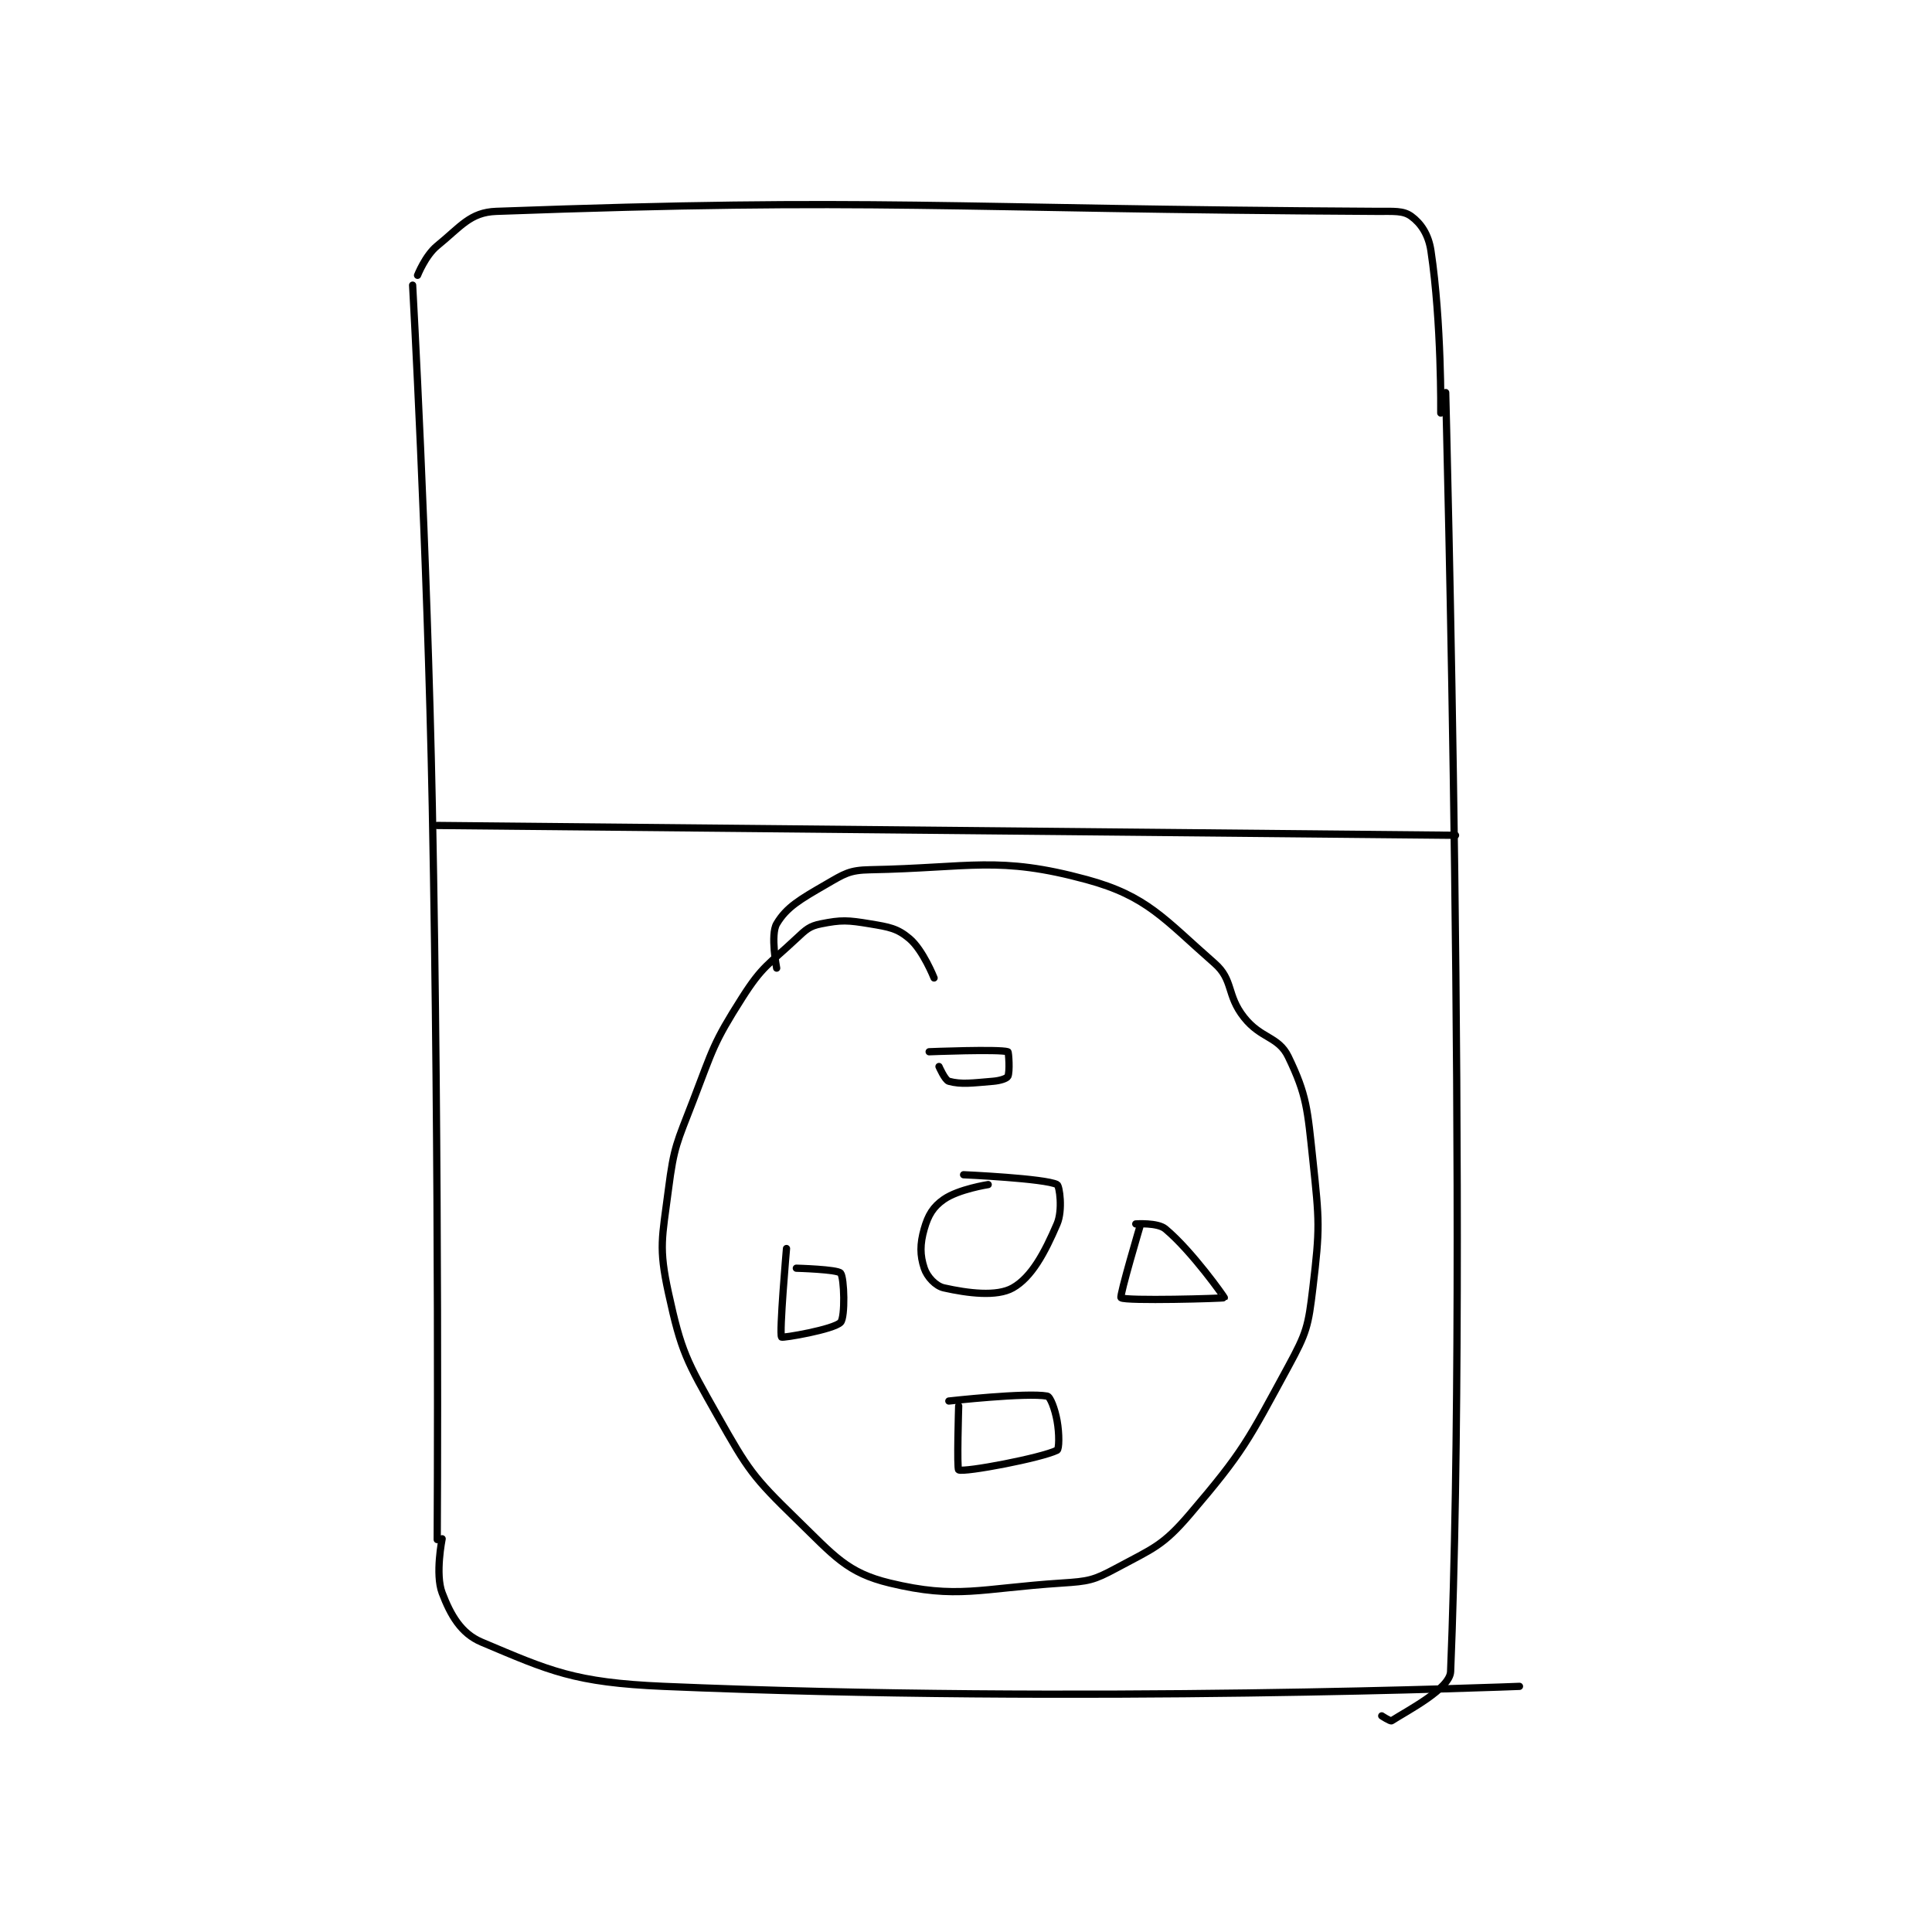 <?xml version="1.0" encoding="utf-8"?>
<!DOCTYPE svg PUBLIC "-//W3C//DTD SVG 1.1//EN" "http://www.w3.org/Graphics/SVG/1.1/DTD/svg11.dtd">
<svg viewBox="0 0 800 800" preserveAspectRatio="xMinYMin meet" xmlns="http://www.w3.org/2000/svg" version="1.1">
<g fill="none" stroke="black" stroke-linecap="round" stroke-linejoin="round" stroke-width="1.473">
<g transform="translate(170.859,87.52) scale(2.037) translate(-172.5,-72.833)">
<path id="0" d="M172.5 87.833 C172.5 87.833 175.461 140.84 176.5 193.833 C177.96 268.279 177.5 342.833 177.5 342.833 "/>
<path id="1" d="M173.5 85.833 C173.5 85.833 175.092 81.79 177.5 79.833 C182.299 75.934 184.185 73.028 189.5 72.833 C267.119 69.989 279.9 72.357 368.5 72.833 C371.967 72.852 373.854 72.636 375.5 73.833 C377.436 75.241 378.999 77.491 379.5 80.833 C381.697 95.478 381.5 113.833 381.5 113.833 "/>
<path id="2" d="M178.5 342.667 C178.5 342.667 177.049 349.858 178.5 353.667 C180.221 358.184 182.338 361.909 186.5 363.667 C200.393 369.533 205.367 371.893 223.5 372.667 C307.899 376.267 397.5 372.667 397.5 372.667 "/>
<path id="3" d="M382.5 109.667 C382.5 109.667 387.043 282.708 383.5 369.667 C383.357 373.175 374.699 377.611 371.5 379.667 C371.264 379.818 369.5 378.667 369.5 378.667 "/>
<path id="4" d="M278.5 228.667 C278.5 228.667 276.259 223.001 273.5 220.667 C271.029 218.576 269.376 218.313 265.5 217.667 C260.94 216.907 259.647 216.837 255.5 217.667 C253.178 218.131 252.494 218.797 250.5 220.667 C244.821 225.991 243.616 226.199 239.5 232.667 C233.572 241.982 233.6 243.006 229.5 253.667 C226.212 262.215 225.633 262.828 224.5 271.667 C223.224 281.623 222.474 283.345 224.5 292.667 C227.122 304.729 228.172 306.47 234.5 317.667 C240.703 328.641 241.605 330.026 250.5 338.667 C258.229 346.175 260.789 349.57 269.5 351.667 C283.278 354.984 287.683 352.763 304.5 351.667 C309.879 351.316 310.929 351.128 315.5 348.667 C323.08 344.585 324.974 344.14 330.5 337.667 C341.428 324.865 342.269 322.812 350.5 307.667 C354.27 300.731 354.57 299.48 355.5 291.667 C356.957 279.425 356.831 278.174 355.5 265.667 C354.398 255.309 354.293 252.524 350.5 244.667 C348.5 240.524 344.96 241.05 341.5 236.667 C337.895 232.101 339.415 229.092 335.5 225.667 C325.259 216.706 321.843 212.017 309.5 208.667 C291.541 203.792 286.033 206.279 265.5 206.667 C261.27 206.746 260.277 207.48 256.5 209.667 C251.353 212.646 248.502 214.264 246.5 217.667 C245.202 219.873 246.5 226.667 246.5 226.667 "/>
<path id="5" d="M177.5 197.667 L384.5 199.667 "/>
<path id="6" d="M277.5 243.667 C277.5 243.667 291.678 243.097 293.5 243.667 C293.678 243.722 293.933 247.8 293.5 248.667 C293.283 249.1 291.954 249.546 290.5 249.667 C286.257 250.02 284.031 250.357 281.5 249.667 C280.707 249.451 279.5 246.667 279.5 246.667 "/>
<path id="7" d="M248.5 283.667 C248.5 283.667 246.99 300.971 247.5 301.667 C247.671 301.9 258.146 300.134 259.5 298.667 C260.462 297.625 260.255 289.59 259.5 288.667 C258.868 287.894 250.5 287.667 250.5 287.667 "/>
<path id="8" d="M320.5 278.667 C320.5 278.667 316.142 293.351 316.5 293.667 C317.313 294.384 337.406 293.812 337.5 293.667 C337.544 293.599 330.95 284.208 325.5 279.667 C323.926 278.355 319.5 278.667 319.5 278.667 "/>
<path id="9" d="M283.5 315.667 C283.5 315.667 283.107 328.49 283.5 328.667 C284.723 329.217 300.353 326.24 303.5 324.667 C303.929 324.452 303.991 321.367 303.5 318.667 C303.061 316.253 302.118 313.779 301.5 313.667 C297.293 312.902 281.5 314.667 281.5 314.667 "/>
<path id="10" d="M289.5 270.667 C289.5 270.667 283.497 271.592 280.5 273.667 C278.294 275.194 277.292 276.896 276.5 279.667 C275.613 282.77 275.626 285.044 276.5 287.667 C277.083 289.415 278.803 291.289 280.5 291.667 C285.36 292.747 291.234 293.513 294.5 291.667 C298.314 289.511 300.967 284.577 303.5 278.667 C304.702 275.861 304.003 270.931 303.5 270.667 C301.105 269.406 284.5 268.667 284.5 268.667 "/>
</g>
</g>
</svg>
